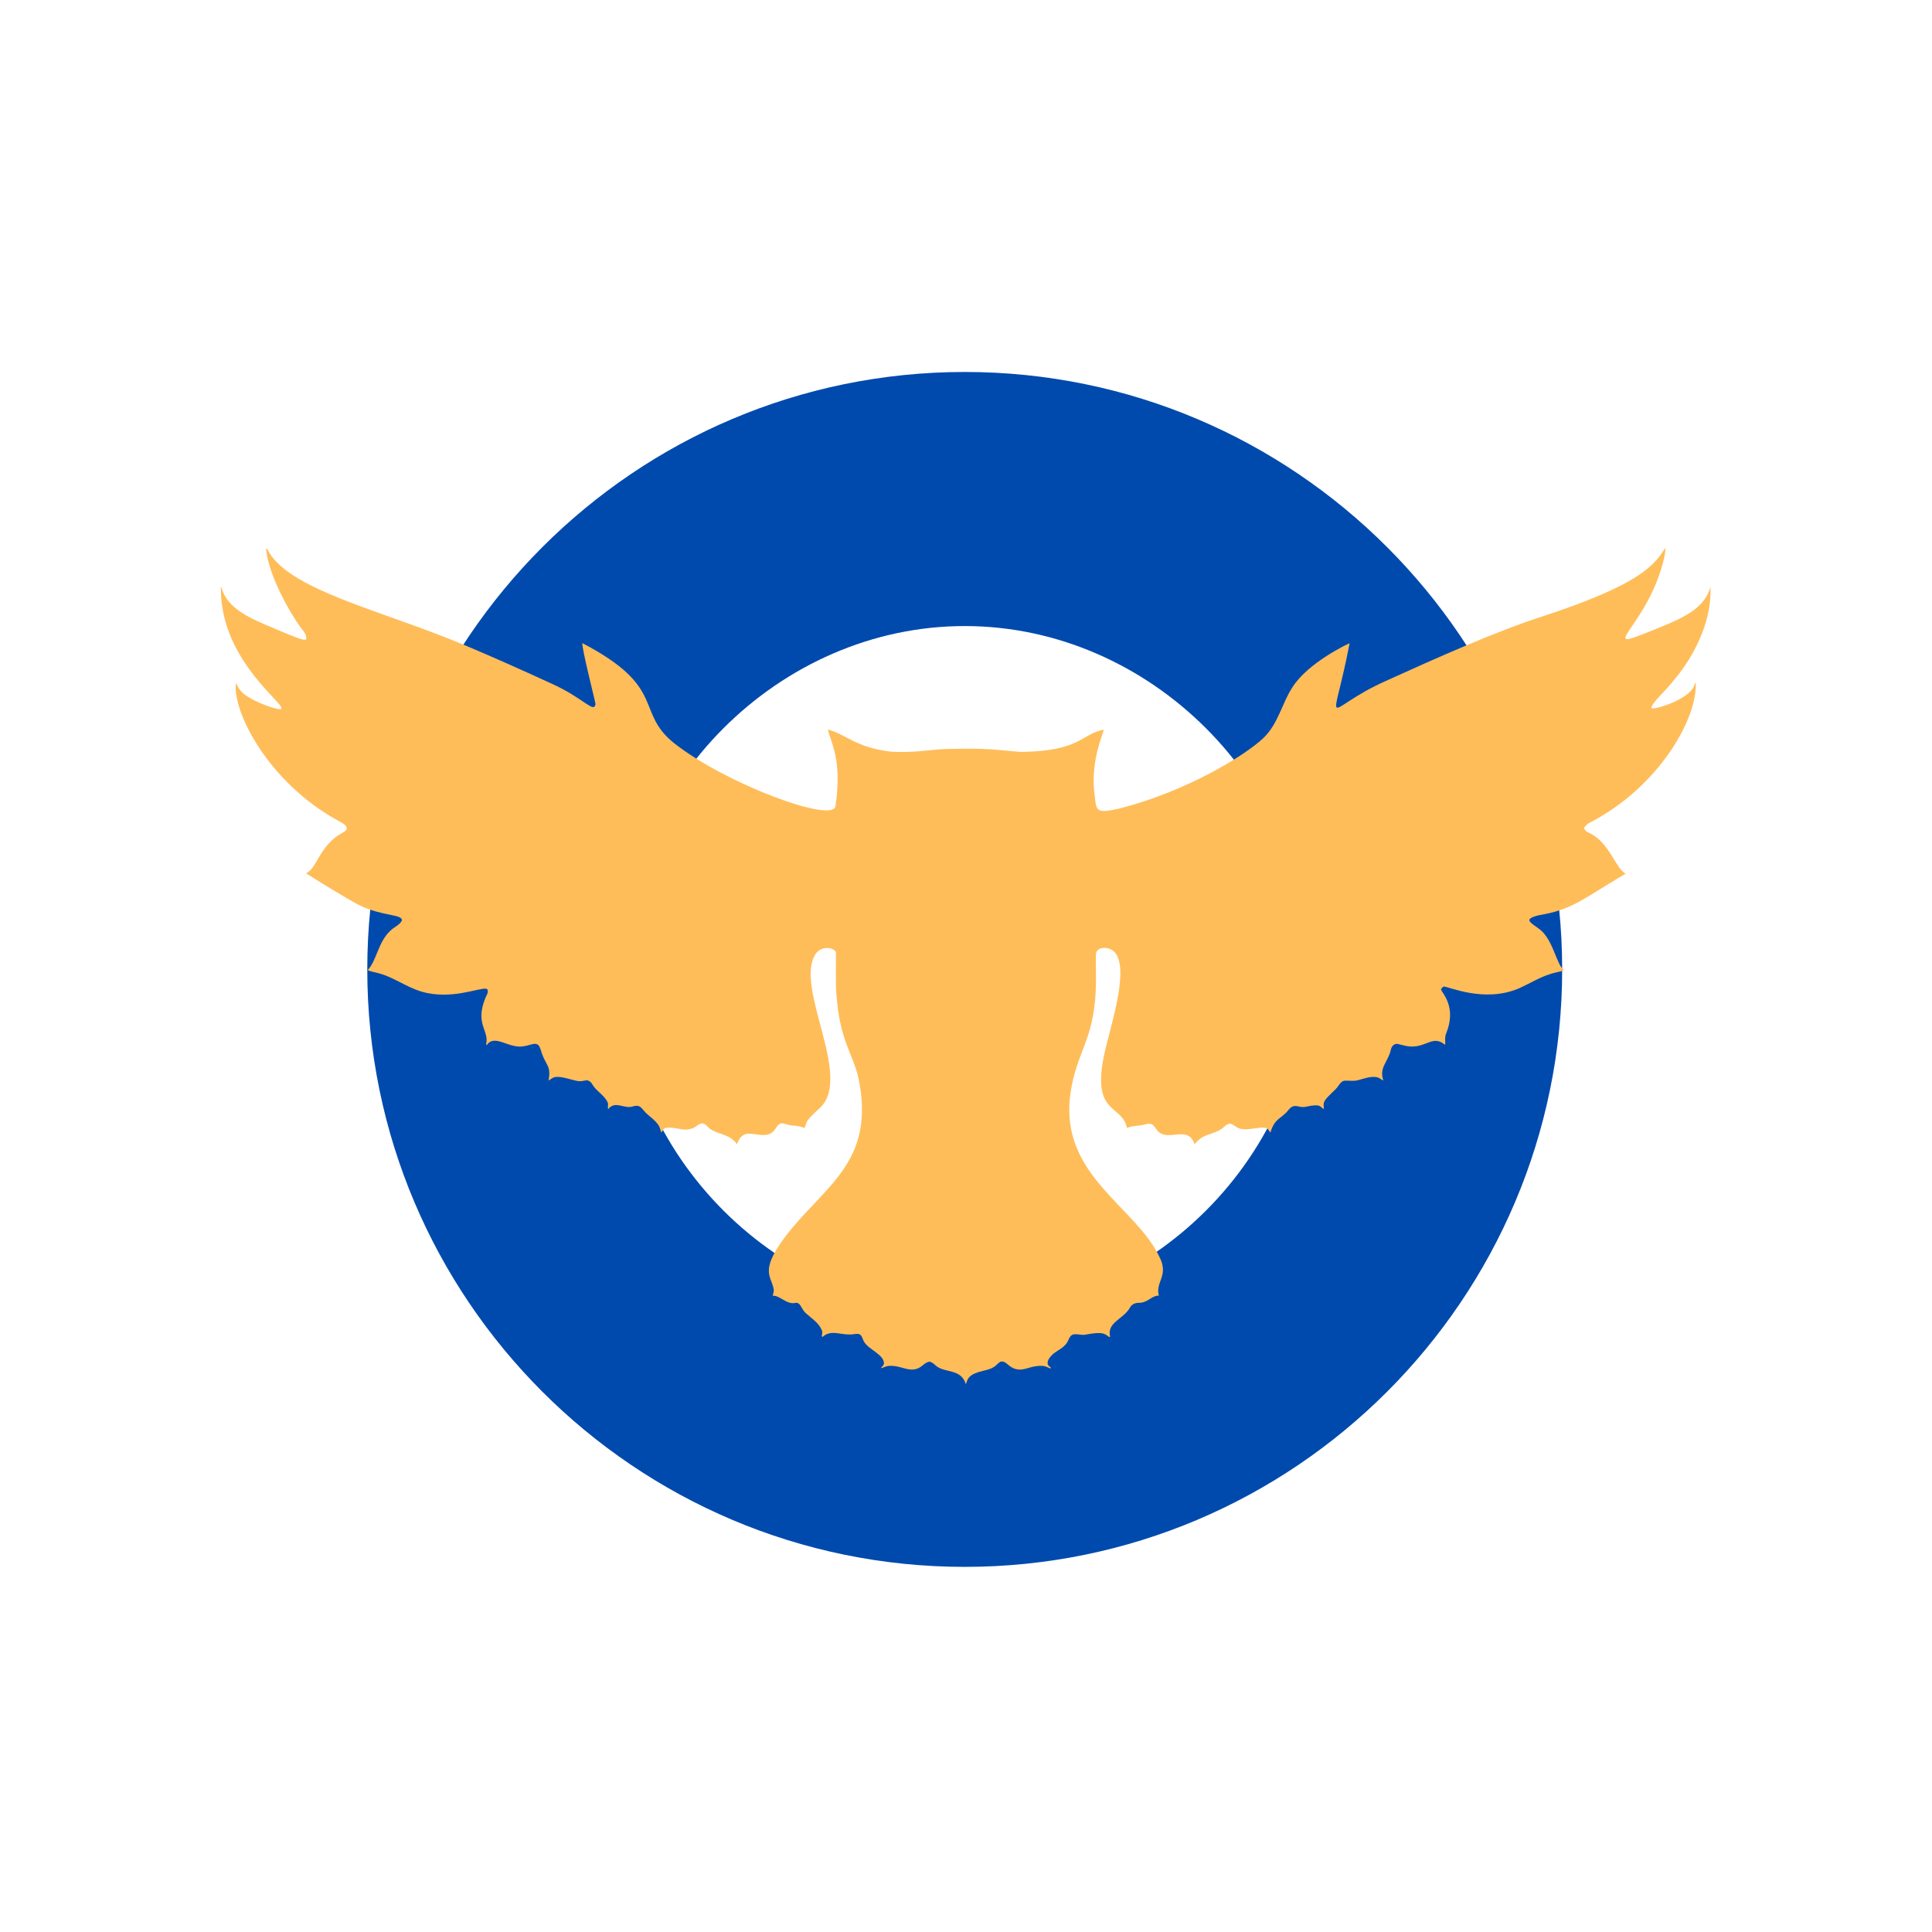 <svg xmlns="http://www.w3.org/2000/svg" xmlns:xlink="http://www.w3.org/1999/xlink" width="1000" zoomAndPan="magnify" viewBox="0 0 750 750" height="1000" preserveAspectRatio="xMidYMid meet" version="1.0"><defs><clipPath id="94c681ae2d"><path d="M 142 144 L 607 144 L 607 608.234 L 142 608.234 Z M 142 144 " clip-rule="nonzero"/></clipPath><clipPath id="508e657654"><path d="M 85.383 212.684 L 664.383 212.684 L 664.383 537.434 L 85.383 537.434 Z M 85.383 212.684 " clip-rule="nonzero"/></clipPath></defs><g clip-path="url(#94c681ae2d)"><path fill="#004aad" d="M 374.504 608.258 C 246.543 608.258 142.578 504.289 142.578 376.328 C 142.578 248.367 246.543 144.398 374.504 144.398 C 502.465 144.398 606.434 248.367 606.434 376.328 C 606.434 504.289 502.465 608.258 374.504 608.258 Z M 374.504 509.621 C 446.484 509.621 507.797 448.305 507.797 376.328 C 507.797 304.352 446.484 243.035 374.504 243.035 C 302.527 243.035 241.211 304.352 241.211 376.328 C 241.211 448.305 302.527 509.621 374.504 509.621 Z M 374.504 509.621 " fill-opacity="1" fill-rule="nonzero"/></g><g clip-path="url(#508e657654)"><path fill="#ffbd59" d="M 646.469 212.684 C 646.559 214.637 646.027 216.539 645.57 218.418 C 638.348 245.719 616.344 255.039 646.203 242.785 C 653.508 239.68 661.863 235.988 663.984 227.812 C 664.605 239.926 658.699 253.215 650.48 263.223 C 646.191 268.805 640.98 272.922 641.059 274.961 C 642.684 275.5 656.824 271.258 657.949 265.359 C 658.035 265.324 658.215 265.25 658.305 265.219 C 658.828 278.52 645.055 303.629 619.906 317.867 C 618.293 318.879 616.285 319.434 615.152 321.066 C 614.754 321.461 615.145 321.934 615.387 322.285 C 615.793 322.867 616.488 323.109 617.094 323.422 C 624.996 327.195 627.227 337.453 631.117 339.105 C 613.062 349.875 610.348 353.047 597.293 355.316 C 589.293 357.262 596.812 358.902 599.574 362.625 C 602.5 366.223 603.586 370.84 605.691 374.891 C 606.102 375.551 606.707 376.051 607.152 376.684 C 605.43 377.27 603.617 377.52 601.887 378.086 C 597.645 379.398 593.863 381.785 589.836 383.598 C 576.336 389.488 562.492 382.965 560.414 382.973 C 559.992 383.273 559.398 383.664 559.418 384.238 C 559.961 385.637 565.551 391.031 561.383 401.215 C 560.812 402.523 561.055 403.977 561.059 405.355 C 560.992 405.387 560.855 405.453 560.793 405.484 C 556.449 401.875 553.91 406.289 548.078 406.262 C 546.113 406.305 544.258 405.57 542.355 405.219 C 541.094 405.168 540.113 406.332 539.918 407.504 C 538.895 412.301 535.246 414.258 537.02 419.457 C 536.176 419.137 535.543 418.418 534.66 418.199 C 532.125 417.668 529.668 418.684 527.254 419.309 C 525.496 419.812 523.66 419.422 521.871 419.527 C 520.645 419.762 519.965 420.93 519.297 421.867 C 518.477 423.141 515.34 425.469 514.223 427.398 C 513.633 428.348 513.859 429.508 513.93 430.562 C 512.16 429.621 513.012 428.328 506.938 429.629 C 503.93 430.297 502.609 427.891 500.156 430.918 C 497.406 434.438 494.879 433.879 493.16 439.703 C 492.664 438.992 492.27 438.039 491.324 437.844 C 488.613 437.234 483.219 439.477 480.23 437.656 C 479.168 437.07 478.145 435.926 476.816 436.312 C 475.508 436.945 474.586 438.152 473.289 438.812 C 469.539 440.746 466.832 440.293 463.719 444.191 C 461.09 436.242 453.035 443.965 449.043 438.566 C 448.383 437.727 447.863 436.621 446.75 436.316 C 445.609 436.031 444.52 436.586 443.414 436.762 C 441.441 437.098 439.367 437.031 437.516 437.895 C 435.473 428.555 424.07 432.848 428.41 410.523 C 430.316 400.562 438.062 378.844 433.52 370.762 C 431.707 367.449 427.652 367.633 426.52 368.539 C 425.082 369.688 425.434 369.613 425.449 377.746 C 425.895 403.934 417.938 406.617 415.457 425.137 C 411.402 456.629 441.527 468.598 450.453 488.684 C 453.5 495.531 448.457 497.668 449.871 502.977 C 447.043 502.852 445.605 505.848 441.918 505.754 C 440.637 505.766 439.336 506.363 438.703 507.516 C 436.207 512.141 429.531 513.273 430.953 518.961 C 430.84 518.969 430.605 518.984 430.488 518.996 C 428.52 517.223 426.914 517.109 421.254 518.121 C 419.684 518.391 418.117 517.684 416.566 518.043 C 415.09 518.523 414.93 520.242 414.109 521.34 C 412.621 523.656 409.719 524.383 407.977 526.449 C 406.547 528.055 405.988 529.746 407.875 530.805 C 407.867 530.93 407.848 531.172 407.836 531.293 C 406.875 530.883 405.934 530.348 404.875 530.246 C 400.512 529.949 398.285 531.941 395.289 531.633 C 391.223 531.125 390.926 528 388.316 528.629 C 387.344 529.203 386.688 530.184 385.699 530.742 C 383.484 532.039 380.82 532.098 378.5 533.141 C 375.312 534.43 375.465 536.41 374.926 537.309 C 373.02 531.176 366.914 533.145 363.371 530.199 C 362.605 529.539 361.84 528.738 360.785 528.594 C 358.297 529.066 357.949 531.328 354.465 531.637 C 351.465 531.879 348.539 529.797 344.703 530.277 C 343.734 530.422 342.891 530.98 341.93 531.133 C 342.285 530.496 343.137 530.105 343.137 529.305 C 343.312 525.926 337.168 523.879 335.449 520.898 C 334.59 519.602 334.812 517.359 331.973 517.859 C 326.598 518.797 323.035 515.699 319.27 519.012 C 319.203 518.938 319.078 518.793 319.016 518.719 C 319.137 517.879 319.383 516.977 318.957 516.18 C 317.656 513.332 314.871 511.664 312.648 509.617 C 311.078 508.152 310.758 505.355 308.715 505.793 C 305.32 506.535 302.586 502.684 299.945 503.02 C 300.102 502.219 300.5 501.434 300.367 500.602 C 299.535 495.344 294.781 493.711 304.473 480.547 C 319.637 460.367 340.129 451.637 333.254 418.461 C 330.82 408.32 325.891 403.902 324.652 385.371 C 324.324 382.77 324.547 373.742 324.516 370 C 324.668 368.18 319.137 366.461 316.543 370.449 C 308.324 383.285 330.949 417.688 318.52 429.852 C 312.258 435.605 313.535 435.09 312.27 437.914 C 310.188 436.812 307.738 437.199 305.531 436.539 C 304.625 436.312 303.637 435.754 302.734 436.309 C 301.062 436.859 300.938 440.695 296.449 440.594 C 292.254 440.754 288.281 437.957 286.074 444.168 C 283.547 440.484 279.379 440.414 276.246 438.621 C 274.234 437.52 273.609 434.746 270.648 436.93 C 269.102 438.234 266.965 438.719 264.98 438.445 C 257.645 437.023 257.875 437.867 256.781 439.691 C 255.812 437.512 256.664 436.918 251.715 432.906 C 248.918 430.672 249.055 428.504 245.617 429.527 C 242.324 430.594 238.742 427.098 236.094 430.582 C 235.777 429.703 236.34 428.742 235.859 427.879 C 234.547 425.059 231.484 423.625 229.949 420.953 C 229.531 420.113 228.758 419.496 227.82 419.348 C 226.73 419.477 225.648 419.828 224.539 419.703 C 222.059 419.359 217.082 417.316 214.844 418.316 C 214.156 418.613 213.582 419.109 212.926 419.465 C 214.035 413.734 211.988 413.707 210.328 408.852 C 209.977 407.93 209.812 406.93 209.293 406.082 C 207.633 403.691 204.637 407.164 199.82 406.062 C 195.988 405.461 191.414 402.008 188.992 405.668 C 188.914 405.617 188.766 405.516 188.688 405.461 C 190.078 400.043 184.211 397.676 188.449 387.359 C 188.812 386.449 189.504 385.594 189.344 384.555 C 189.387 384.199 189.078 383.961 188.793 383.82 C 186.051 383.312 175.129 388.309 163.703 384.953 C 157.617 383.203 152.504 379.062 146.305 377.633 C 145.113 377.289 143.832 377.184 142.727 376.582 C 146.223 373.012 146.742 365.777 151.438 361.406 C 152.859 359.906 155.047 359.215 156.047 357.32 C 156.168 354.824 148.656 355.762 139.879 351.574 C 135.949 349.781 119.684 339.613 118.777 338.992 C 122.926 337.516 123.953 328.145 132.789 323.375 C 133.434 323.004 134.176 322.66 134.527 321.961 C 135.055 320.383 132.508 319.305 130.934 318.402 C 103.977 303.52 90.141 276.09 91.59 265.133 C 92.203 266.039 92.699 268.281 96.02 270.352 C 99.02 272.328 105.832 275.223 109.09 275.355 C 109.145 275.105 109.188 274.852 109.215 274.602 C 107.172 270.465 85.398 254.184 85.746 227.867 C 85.797 227.883 85.895 227.91 85.945 227.926 C 87.996 236.43 98.027 240.422 105.754 243.648 C 118.043 248.969 118.062 248.469 118.883 248.176 C 119.016 245.473 117.727 245.711 113.766 239.121 C 109.508 232.348 103.984 221.125 103.301 213.066 C 103.398 213.051 103.598 213.02 103.695 213.004 C 111.164 228.848 147.551 236.68 180.137 250.344 C 191.508 255.133 202.766 260.168 213.98 265.316 C 226.762 271.051 230.418 277.023 231.191 273.375 C 230.875 271.371 225.797 251.676 226.082 249.664 C 259.191 266.969 246.348 276.207 261.703 288.512 C 282.141 304.582 324.113 319.918 324.336 312.809 C 327.066 294.711 322.301 287.719 321.375 283.215 C 328.129 284.84 332.117 290.262 346.074 291.82 C 354.27 292.199 359.512 291.305 363.43 291.02 C 366.188 290.586 381.012 290.551 382.668 290.805 C 387.043 290.891 395.191 291.988 397.145 291.883 C 419.727 291.457 419.641 284.891 428.52 283.254 C 427.922 285.465 423.738 295.027 424.691 306.43 C 425.742 314.605 424.367 316.203 434.781 313.812 C 461.043 307.043 483.234 293.277 490.281 286.66 C 496.203 281.141 497.668 272.906 501.766 266.715 C 507.82 257.242 523.203 249.934 523.914 249.719 C 517.012 285.617 513.004 275.512 537.891 264.383 C 556.887 255.762 581.301 244.824 599.133 239.18 C 637.453 226.609 642.367 219.051 646.473 212.688 Z M 646.469 212.684 " fill-opacity="1" fill-rule="nonzero"/></g></svg>
